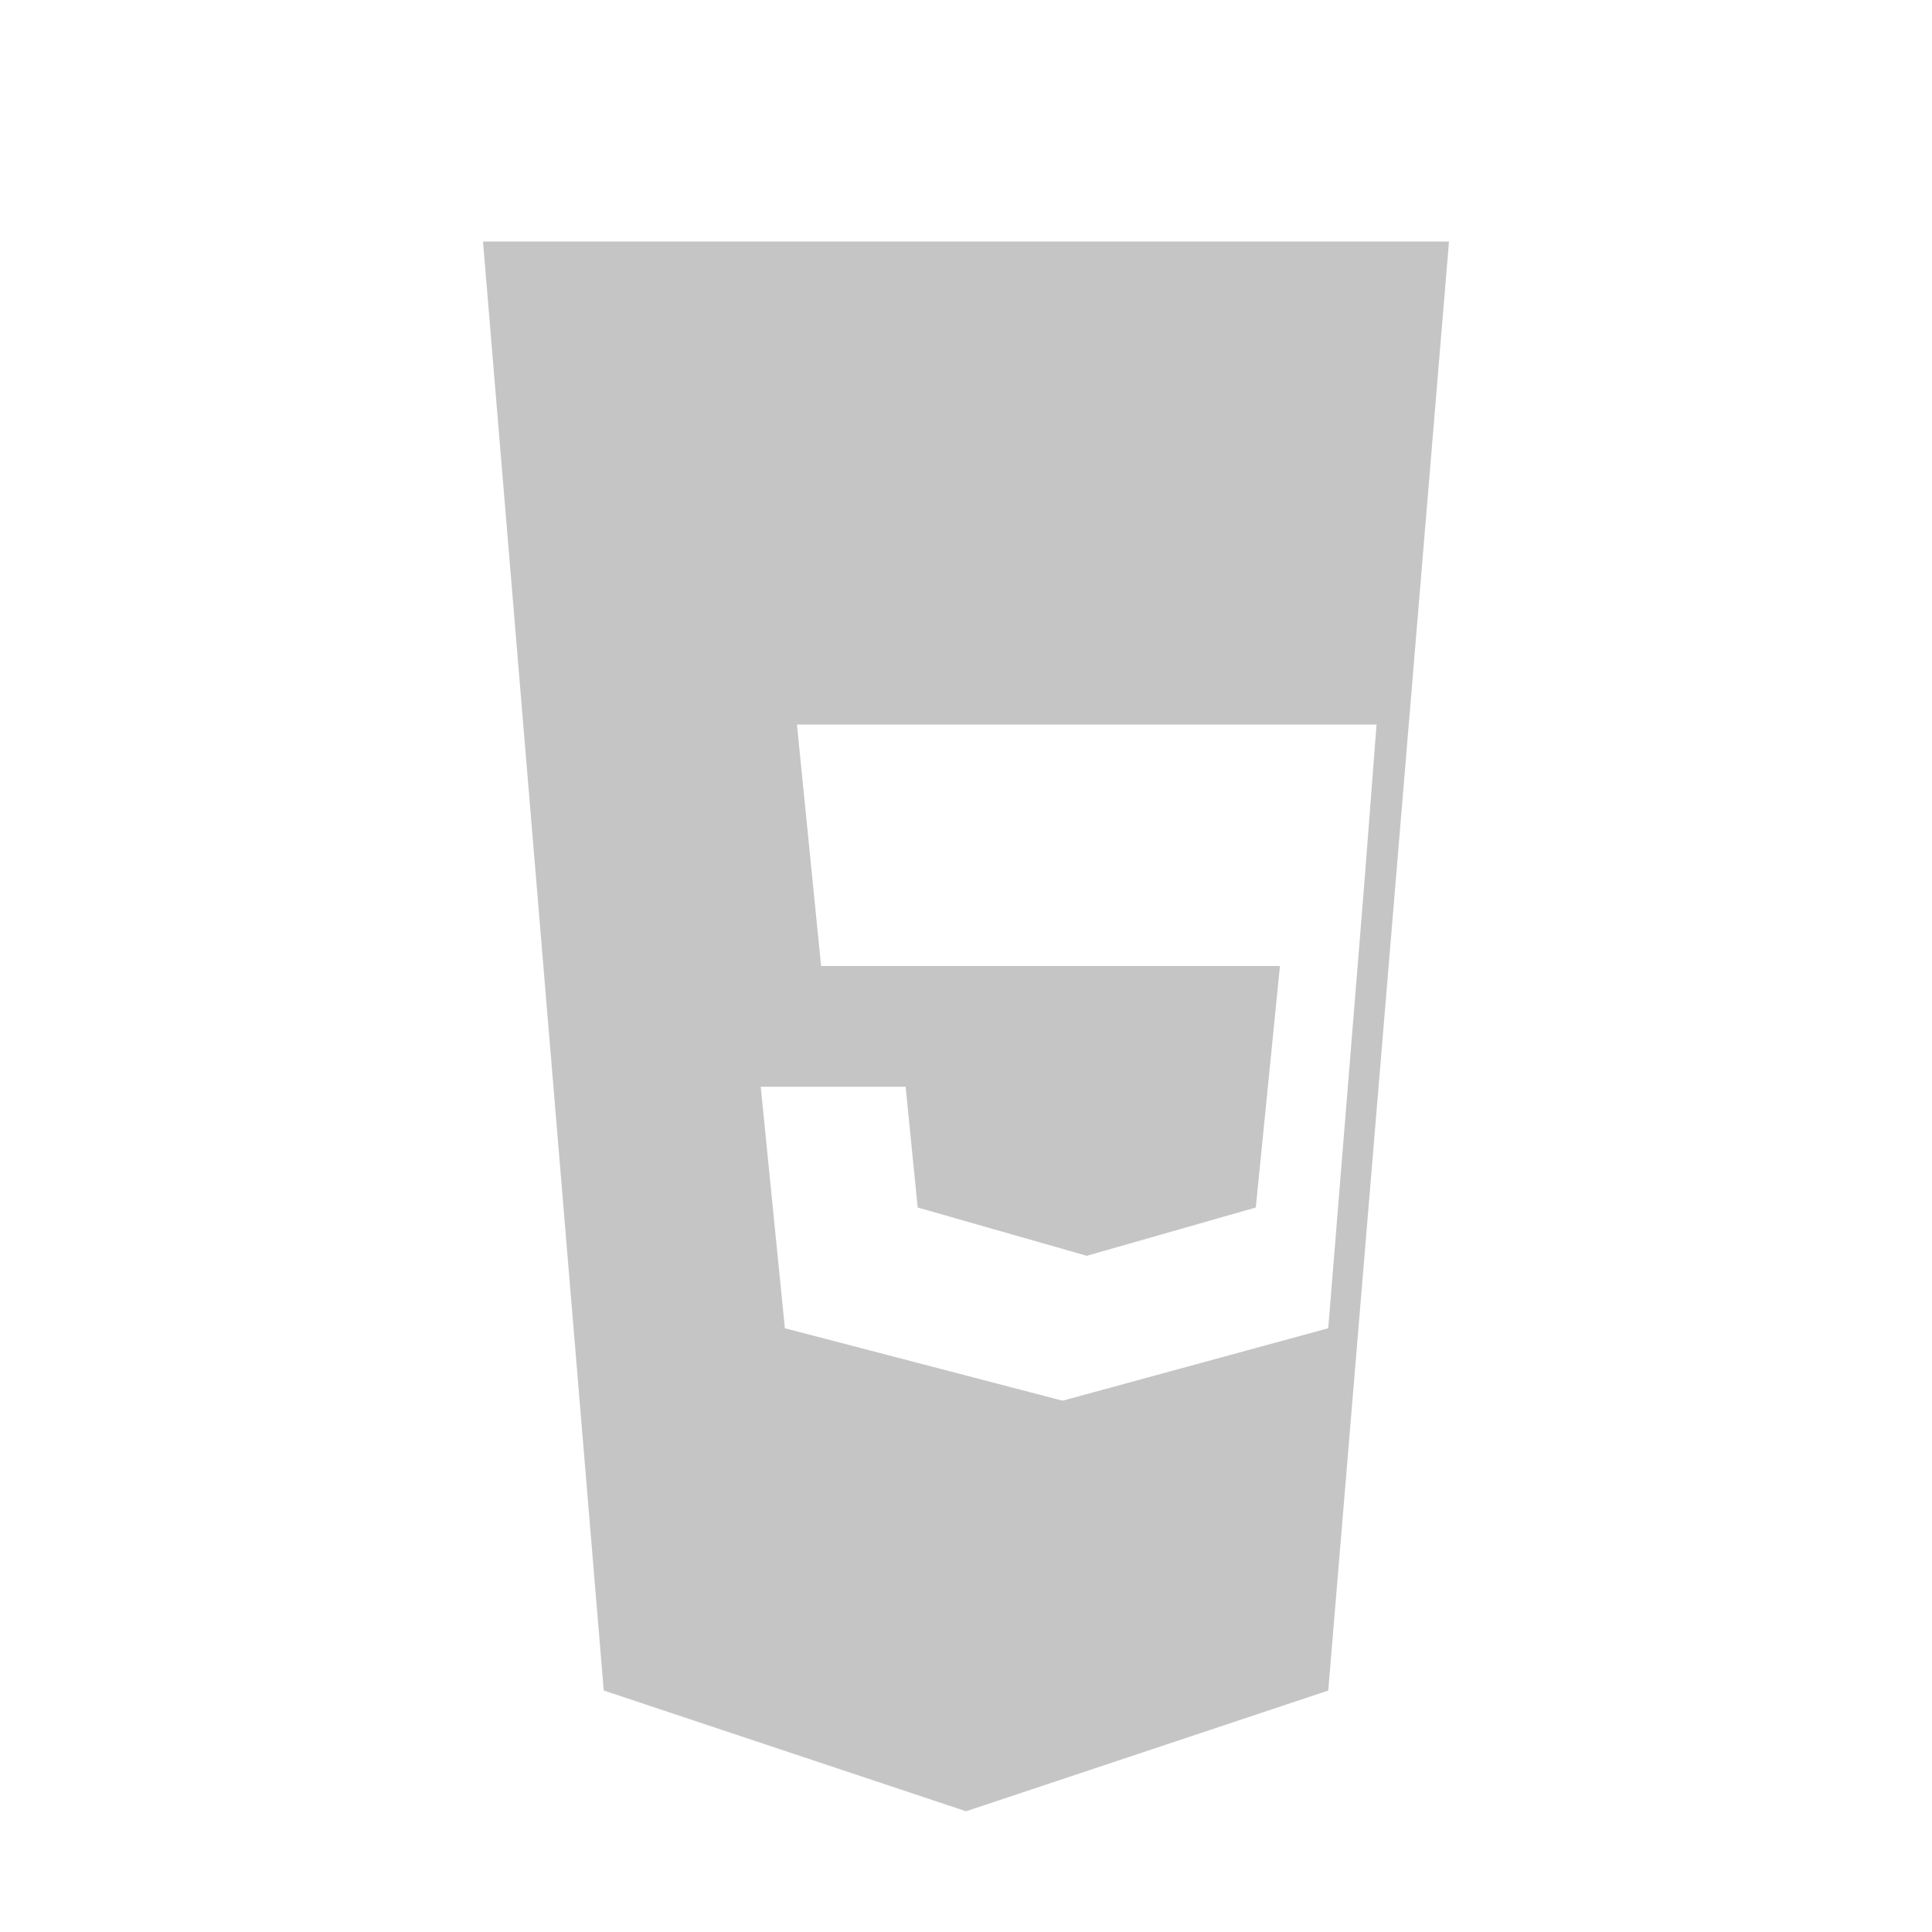 <?xml version="1.0" encoding="UTF-8"?>
<svg width="16" height="16" viewBox="0 0 16 16" xmlns="http://www.w3.org/2000/svg">
    <path d="M4 2l1 12 3 1 3-1 1-12H4zm2.5 9l-.2-2h1.2l.1 1 1.4.4 1.4-.4.2-2H6.8l-.2-2h4.8l-.1 1.3-.3 3.7-2.2.6-2.3-.6z" fill="#C5C5C5"/>
</svg>
